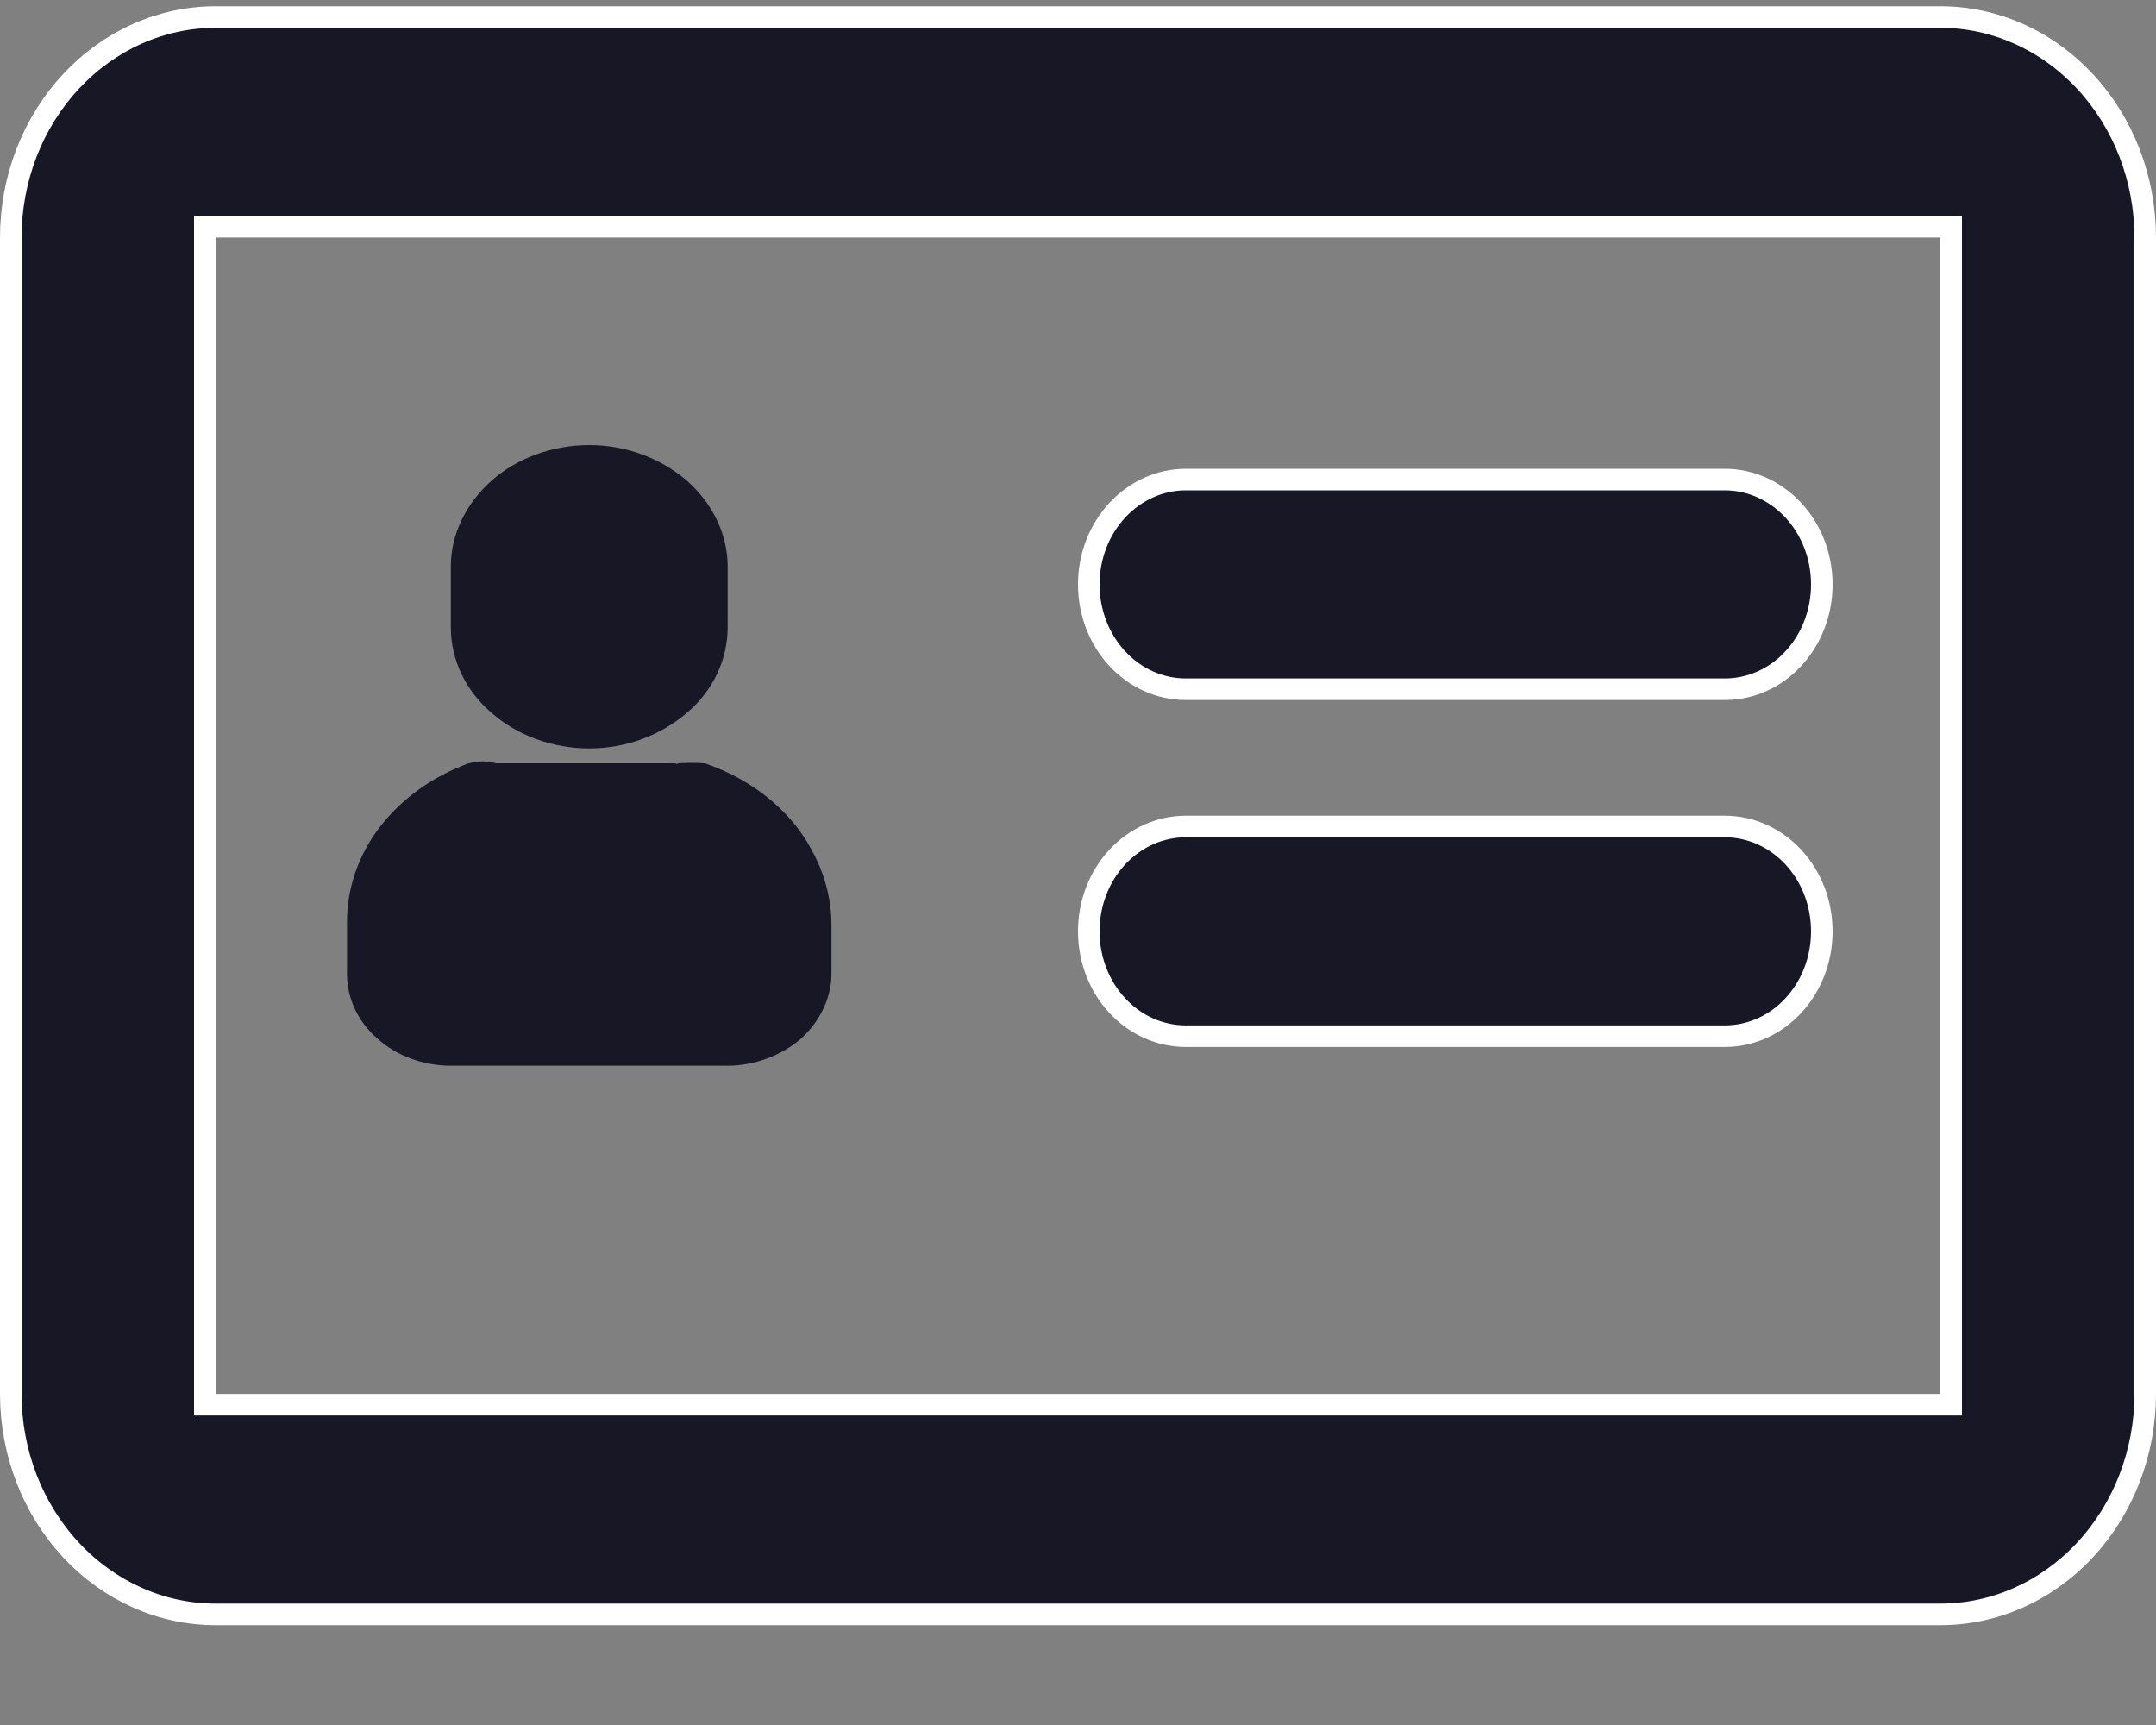 <svg width="20" height="16" viewBox="0 0 20 16" fill="none" xmlns="http://www.w3.org/2000/svg">
<rect x="0" y="0" width="20" height="16" fill="#808080" stroke="none"/>
<path d="M2 2.103H1.9V2.203V12.929V13.029H2H18H18.1V12.929V2.203V2.103H18H2ZM2 0.158H18C18.502 0.158 18.984 0.372 19.341 0.755C19.698 1.138 19.9 1.659 19.9 2.203V12.929C19.9 13.473 19.698 13.994 19.341 14.377C18.984 14.76 18.502 14.974 18 14.974H2C1.498 14.974 1.016 14.76 0.659 14.377C0.302 13.994 0.1 13.473 0.1 12.929V2.203C0.1 1.659 0.302 1.138 0.659 0.755C1.016 0.372 1.498 0.158 2 0.158ZM11 4.448H16C16.236 4.448 16.465 4.549 16.634 4.731C16.804 4.913 16.9 5.161 16.9 5.421C16.9 5.681 16.804 5.929 16.634 6.111C16.465 6.293 16.236 6.393 16 6.393H11C10.764 6.393 10.535 6.293 10.366 6.111C10.196 5.929 10.1 5.681 10.1 5.421C10.1 5.161 10.196 4.913 10.366 4.731C10.535 4.549 10.764 4.448 11 4.448ZM11 7.666H16C16.236 7.666 16.465 7.767 16.634 7.948C16.804 8.13 16.9 8.378 16.9 8.639C16.9 8.899 16.804 9.147 16.634 9.329C16.465 9.511 16.236 9.611 16 9.611H11C10.764 9.611 10.535 9.511 10.366 9.329C10.196 9.147 10.1 8.899 10.1 8.639C10.1 8.378 10.196 8.13 10.366 7.948C10.535 7.767 10.764 7.666 11 7.666Z" fill="#181725" stroke="white" stroke-width="0.2"/>
<g clip-path="url(#clip0_1_1296)">
<path d="M6.75 5.254V5.817C6.75 6.121 6.613 6.407 6.374 6.61C6.127 6.822 5.805 6.942 5.466 6.942C5.127 6.942 4.796 6.822 4.558 6.61C4.32 6.407 4.182 6.121 4.182 5.817V5.254C4.182 4.959 4.32 4.673 4.558 4.46C4.796 4.248 5.127 4.128 5.466 4.128C5.805 4.128 6.127 4.248 6.374 4.46C6.613 4.673 6.75 4.959 6.75 5.254Z" fill="#181725"/>
<path d="M7.713 8.575V9.036C7.713 9.257 7.603 9.479 7.429 9.635C7.246 9.792 6.998 9.885 6.75 9.885H4.182C3.925 9.885 3.677 9.792 3.503 9.635C3.32 9.479 3.219 9.257 3.219 9.036V8.547C3.219 8.233 3.329 7.92 3.531 7.661C3.733 7.403 4.017 7.2 4.347 7.08C4.393 7.071 4.43 7.062 4.476 7.062C4.521 7.062 4.558 7.071 4.604 7.08H6.246C6.264 7.08 6.273 7.08 6.282 7.089C6.282 7.08 6.292 7.08 6.292 7.08C6.438 7.071 6.53 7.08 6.539 7.08C6.888 7.2 7.181 7.403 7.392 7.671C7.594 7.938 7.713 8.252 7.713 8.575Z" fill="#181725"/>
</g>
<defs>
<clipPath id="clip0_1_1296">
<rect width="6" height="7.684" fill="white" transform="translate(3 4.128)"/>
</clipPath>
</defs>
</svg>
